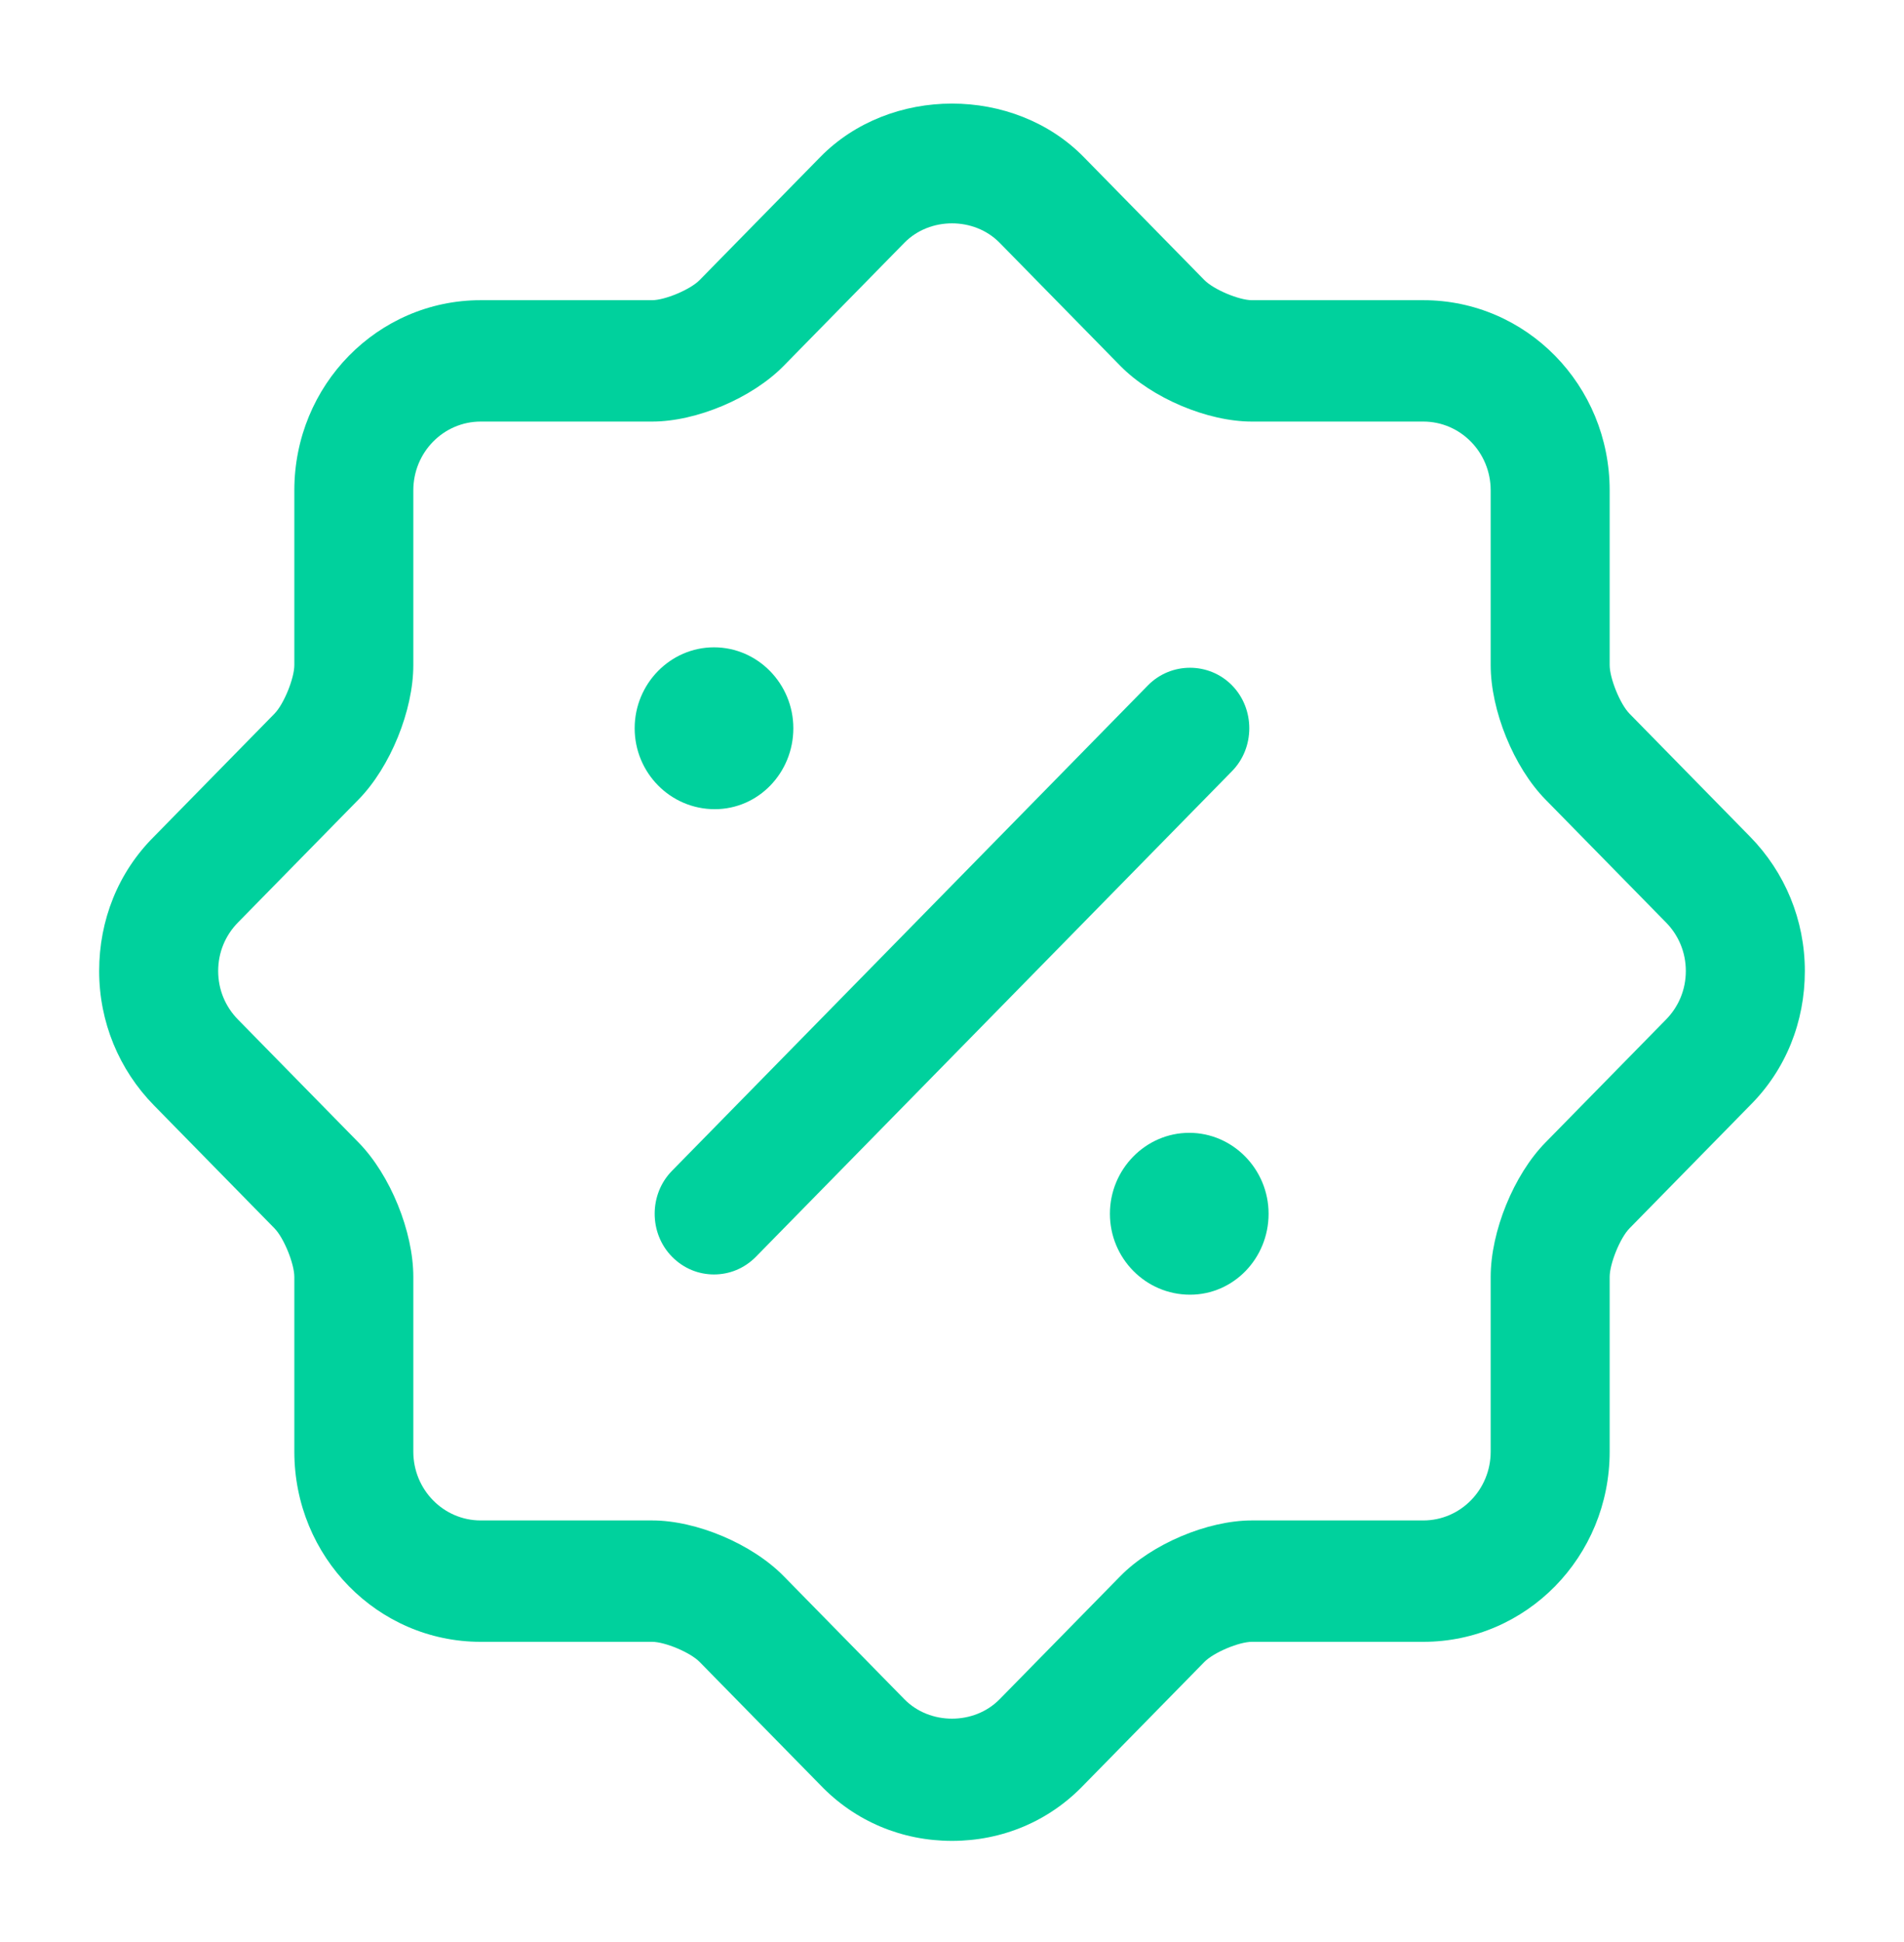 <svg width="51" height="52" viewBox="0 0 51 52" fill="none" xmlns="http://www.w3.org/2000/svg">
<path d="M25.5 49.292C24.161 49.292 22.907 48.772 21.973 47.797L18.742 44.503C18.488 44.243 17.808 43.962 17.468 43.962H12.877C10.115 43.962 7.884 41.687 7.884 38.87V34.19C7.884 33.843 7.607 33.15 7.352 32.89L4.123 29.597C3.188 28.643 2.656 27.365 2.656 26C2.656 24.635 3.166 23.357 4.123 22.403L7.352 19.11C7.607 18.85 7.884 18.157 7.884 17.81V13.13C7.884 10.313 10.115 8.038 12.877 8.038H17.468C17.808 8.038 18.488 7.757 18.742 7.497L21.973 4.203C23.843 2.297 27.157 2.297 29.027 4.203L32.258 7.497C32.513 7.757 33.193 8.038 33.532 8.038H38.123C40.885 8.038 43.116 10.313 43.116 13.13V17.81C43.116 18.157 43.392 18.85 43.648 19.11L46.877 22.403C47.812 23.357 48.344 24.635 48.344 26C48.344 27.365 47.834 28.643 46.877 29.597L43.648 32.89C43.392 33.15 43.116 33.843 43.116 34.19V38.87C43.116 41.687 40.885 43.962 38.123 43.962H33.532C33.193 43.962 32.513 44.243 32.258 44.503L29.027 47.797C28.093 48.772 26.839 49.292 25.5 49.292ZM9.605 30.593C10.455 31.46 11.071 32.977 11.071 34.19V38.87C11.071 39.888 11.879 40.712 12.877 40.712H17.468C18.657 40.712 20.145 41.34 20.995 42.207L24.225 45.5C24.905 46.193 26.095 46.193 26.775 45.5L30.005 42.207C30.855 41.34 32.343 40.712 33.532 40.712H38.123C39.121 40.712 39.929 39.888 39.929 38.87V34.19C39.929 32.977 40.545 31.46 41.395 30.593L44.625 27.3C44.965 26.953 45.156 26.498 45.156 26C45.156 25.502 44.965 25.047 44.625 24.7L41.395 21.407C40.545 20.54 39.929 19.023 39.929 17.81V13.13C39.929 12.112 39.121 11.288 38.123 11.288H33.532C32.343 11.288 30.855 10.66 30.005 9.793L26.775 6.5C26.095 5.807 24.905 5.807 24.225 6.5L20.995 9.793C20.145 10.66 18.657 11.288 17.468 11.288H12.877C11.879 11.288 11.071 12.112 11.071 13.13V17.81C11.071 19.023 10.455 20.54 9.605 21.407L6.375 24.7C6.035 25.047 5.844 25.502 5.844 26C5.844 26.498 6.035 26.953 6.375 27.3L9.605 30.593Z" fill="#00D19D"/>
<path d="M31.876 34.667C30.686 34.667 29.73 33.692 29.73 32.5C29.73 31.308 30.686 30.333 31.855 30.333C33.023 30.333 33.98 31.308 33.98 32.5C33.98 33.692 33.044 34.667 31.876 34.667Z" fill="#00D19D"/>
<path d="M19.146 21.667C17.956 21.667 17 20.692 17 19.5C17 18.308 17.956 17.333 19.125 17.333C20.294 17.333 21.25 18.308 21.25 19.5C21.25 20.692 20.315 21.667 19.146 21.667Z" fill="#00D19D"/>
<path d="M19.125 34.125C18.721 34.125 18.317 33.973 17.998 33.648C17.382 33.02 17.382 31.98 17.998 31.352L30.748 18.352C31.365 17.723 32.385 17.723 33.001 18.352C33.617 18.98 33.617 20.02 33.001 20.648L20.251 33.648C19.932 33.973 19.528 34.125 19.125 34.125Z" fill="#00D19D"/>
</svg>
